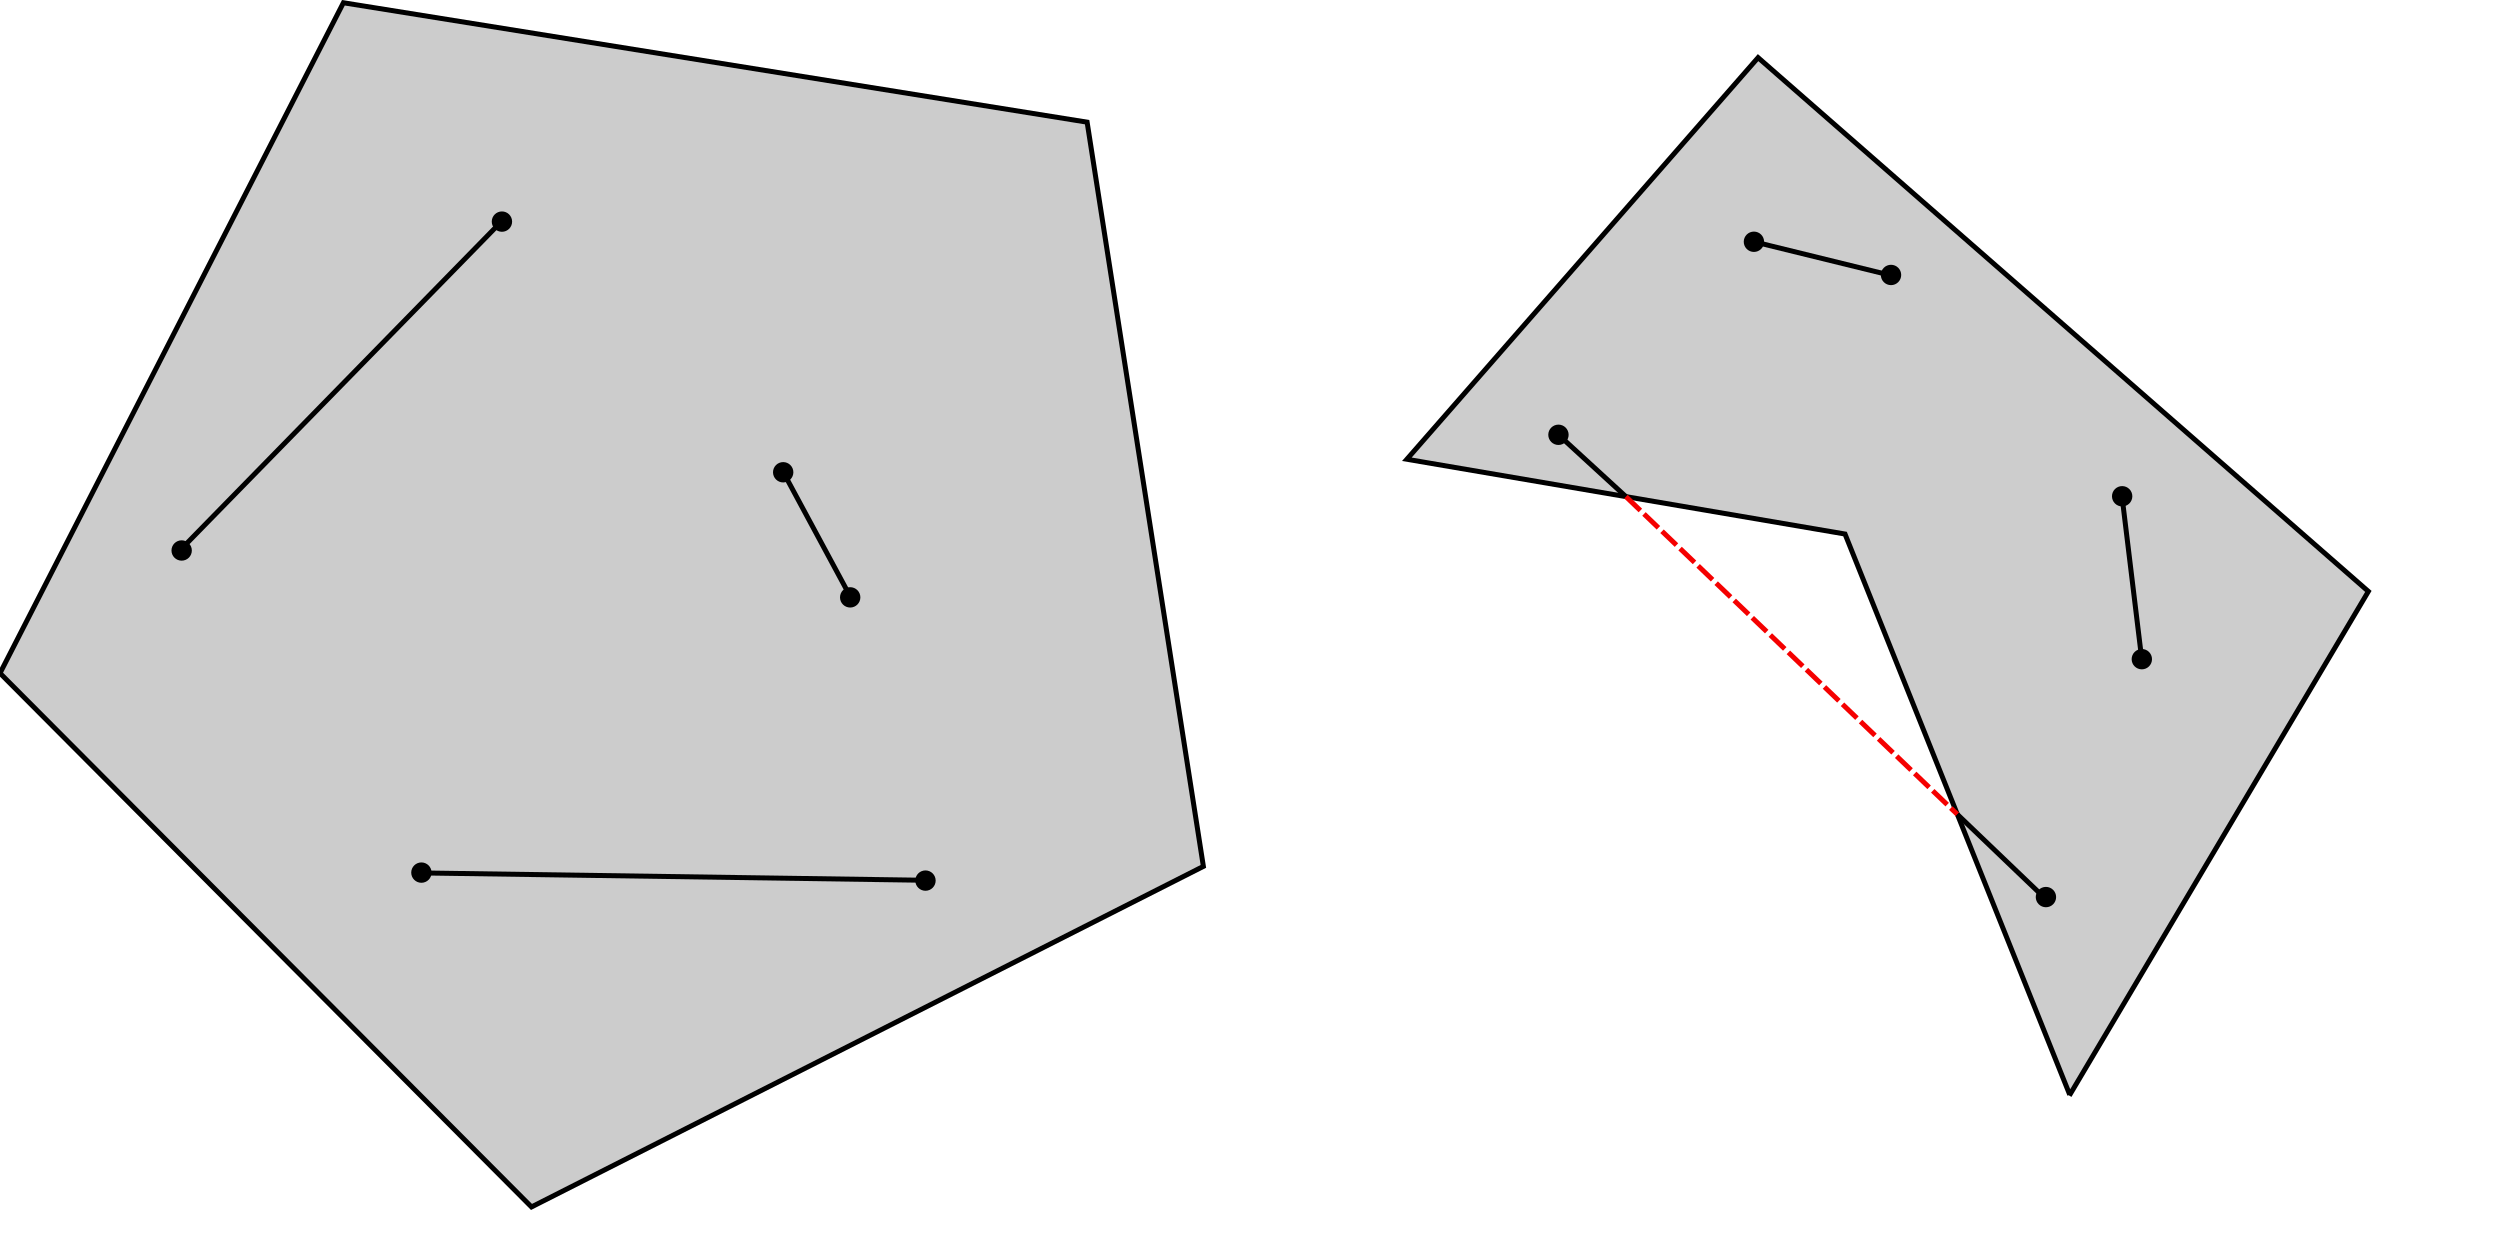 <?xml version="1.0" encoding="UTF-8" standalone="no"?>
<!-- Created with Inkscape (http://www.inkscape.org/) -->

<svg
   width="1000"
   height="500"
   viewBox="0 0 264.583 132.292"
   version="1.1"
   id="svg1"
   inkscape:version="1.4 (86a8ad7, 2024-10-11)"
   sodipodi:docname="convex_concave_domain.svg"
   inkscape:export-filename="convex_concave_domain.png"
   inkscape:export-xdpi="96"
   inkscape:export-ydpi="96"
   xmlns:inkscape="http://www.inkscape.org/namespaces/inkscape"
   xmlns:sodipodi="http://sodipodi.sourceforge.net/DTD/sodipodi-0.dtd"
   xmlns:xlink="http://www.w3.org/1999/xlink"
   xmlns="http://www.w3.org/2000/svg"
   xmlns:svg="http://www.w3.org/2000/svg">
  <sodipodi:namedview
     id="namedview1"
     pagecolor="#ffffff"
     bordercolor="#000000"
     borderopacity="0.25"
     inkscape:showpageshadow="2"
     inkscape:pageopacity="0.0"
     inkscape:pagecheckerboard="0"
     inkscape:deskcolor="#d1d1d1"
     inkscape:document-units="mm"
     inkscape:zoom="1.0167041"
     inkscape:cx="419.49276"
     inkscape:cy="222.77869"
     inkscape:window-width="1920"
     inkscape:window-height="1009"
     inkscape:window-x="1912"
     inkscape:window-y="-8"
     inkscape:window-maximized="1"
     inkscape:current-layer="layer1" />
  <defs
     id="defs1">
    <linearGradient
       id="swatch18"
       inkscape:swatch="solid">
      <stop
         style="stop-color:#000000;stop-opacity:0;"
         offset="0"
         id="stop18" />
    </linearGradient>
    <linearGradient
       id="swatch17"
       inkscape:swatch="solid">
      <stop
         style="stop-color:#f50000;stop-opacity:1;"
         offset="0"
         id="stop17" />
    </linearGradient>
    <linearGradient
       id="swatch16"
       inkscape:swatch="solid">
      <stop
         style="stop-color:#f50000;stop-opacity:1;"
         offset="0"
         id="stop16" />
    </linearGradient>
    <linearGradient
       id="swatch15"
       inkscape:swatch="solid">
      <stop
         style="stop-color:#f50000;stop-opacity:1;"
         offset="0"
         id="stop15" />
    </linearGradient>
    <linearGradient
       id="swatch13"
       inkscape:swatch="solid">
      <stop
         style="stop-color:#f50000;stop-opacity:1;"
         offset="0"
         id="stop13" />
    </linearGradient>
    <linearGradient
       id="swatch12"
       inkscape:swatch="solid">
      <stop
         style="stop-color:#f50000;stop-opacity:1;"
         offset="0"
         id="stop12" />
    </linearGradient>
    <linearGradient
       id="swatch11"
       inkscape:swatch="solid">
      <stop
         style="stop-color:#f50000;stop-opacity:1;"
         offset="0"
         id="stop11" />
    </linearGradient>
    <linearGradient
       id="swatch10"
       inkscape:swatch="solid">
      <stop
         style="stop-color:#f50000;stop-opacity:1;"
         offset="0"
         id="stop10" />
    </linearGradient>
    <linearGradient
       id="swatch9"
       inkscape:swatch="solid">
      <stop
         style="stop-color:#f50000;stop-opacity:1;"
         offset="0"
         id="stop9" />
    </linearGradient>
    <linearGradient
       id="swatch8"
       inkscape:swatch="solid">
      <stop
         style="stop-color:#000000;stop-opacity:0.199;"
         offset="0"
         id="stop8" />
    </linearGradient>
    <linearGradient
       id="swatch6"
       inkscape:swatch="solid">
      <stop
         style="stop-color:#000000;stop-opacity:0;"
         offset="0"
         id="stop6" />
    </linearGradient>
    <linearGradient
       id="swatch5"
       inkscape:swatch="solid">
      <stop
         style="stop-color:#f50000;stop-opacity:1;"
         offset="0"
         id="stop5" />
    </linearGradient>
    <linearGradient
       id="swatch3"
       inkscape:swatch="solid">
      <stop
         style="stop-color:#000000;stop-opacity:1;"
         offset="0"
         id="stop3" />
    </linearGradient>
    <linearGradient
       id="swatch1"
       inkscape:swatch="solid">
      <stop
         style="stop-color:#040000;stop-opacity:0.202;"
         offset="0"
         id="stop1" />
    </linearGradient>
    <linearGradient
       inkscape:collect="always"
       xlink:href="#swatch3"
       id="linearGradient3"
       x1="-37.882"
       y1="26.804"
       x2="90.09"
       y2="26.804"
       gradientUnits="userSpaceOnUse" />
    <linearGradient
       inkscape:collect="always"
       xlink:href="#swatch3"
       id="linearGradient5"
       x1="153.326"
       y1="58.674"
       x2="255.936"
       y2="58.674"
       gradientUnits="userSpaceOnUse"
       gradientTransform="translate(-4.944,2.234)" />
    <linearGradient
       inkscape:collect="always"
       xlink:href="#swatch1"
       id="linearGradient6"
       x1="-37.882"
       y1="26.804"
       x2="90.09"
       y2="26.804"
       gradientUnits="userSpaceOnUse" />
    <linearGradient
       inkscape:collect="always"
       xlink:href="#swatch8"
       id="linearGradient8"
       x1="134.069"
       y1="55.183"
       x2="236.679"
       y2="55.183"
       gradientUnits="userSpaceOnUse"
       gradientTransform="translate(14.313,5.725)" />
    <linearGradient
       inkscape:collect="always"
       xlink:href="#swatch3"
       id="linearGradient9"
       x1="18.808"
       y1="40.857"
       x2="53.277"
       y2="40.857"
       gradientUnits="userSpaceOnUse" />
    <linearGradient
       inkscape:collect="always"
       xlink:href="#swatch3"
       id="linearGradient10"
       x1="44.497"
       y1="92.774"
       x2="98.113"
       y2="92.774"
       gradientUnits="userSpaceOnUse" />
    <linearGradient
       inkscape:collect="always"
       xlink:href="#swatch3"
       id="linearGradient11"
       x1="82.522"
       y1="56.471"
       x2="90.275"
       y2="56.471"
       gradientUnits="userSpaceOnUse" />
    <linearGradient
       inkscape:collect="always"
       xlink:href="#swatch3"
       id="linearGradient12"
       x1="185.225"
       y1="27.325"
       x2="200.185"
       y2="27.325"
       gradientUnits="userSpaceOnUse" />
    <linearGradient
       inkscape:collect="always"
       xlink:href="#swatch3"
       id="linearGradient13"
       x1="224.321"
       y1="61.156"
       x2="226.929"
       y2="61.156"
       gradientUnits="userSpaceOnUse" />
    <linearGradient
       inkscape:collect="always"
       xlink:href="#swatch3"
       id="linearGradient15"
       x1="164.811"
       y1="49.312"
       x2="172.257"
       y2="49.312"
       gradientUnits="userSpaceOnUse" />
    <linearGradient
       inkscape:collect="always"
       xlink:href="#swatch3"
       id="linearGradient16"
       x1="206.973"
       y1="90.617"
       x2="216.584"
       y2="90.617"
       gradientUnits="userSpaceOnUse" />
    <linearGradient
       inkscape:collect="always"
       xlink:href="#swatch3"
       id="linearGradient17"
       x1="21.01"
       y1="61.774"
       x2="23.165"
       y2="61.774"
       gradientUnits="userSpaceOnUse"
       gradientTransform="translate(-2.863,-3.513)" />
    <linearGradient
       inkscape:collect="always"
       xlink:href="#swatch3"
       id="linearGradient18"
       x1="21.01"
       y1="61.774"
       x2="23.165"
       y2="61.774"
       gradientUnits="userSpaceOnUse"
       gradientTransform="translate(-2.863,-3.513)" />
    <linearGradient
       inkscape:collect="always"
       xlink:href="#swatch3"
       id="linearGradient19"
       gradientUnits="userSpaceOnUse"
       gradientTransform="translate(31.033,-38.32)"
       x1="21.01"
       y1="61.774"
       x2="23.165"
       y2="61.774" />
    <linearGradient
       inkscape:collect="always"
       xlink:href="#swatch3"
       id="linearGradient20"
       gradientUnits="userSpaceOnUse"
       gradientTransform="translate(31.033,-38.32)"
       x1="21.01"
       y1="61.774"
       x2="23.165"
       y2="61.774" />
    <linearGradient
       inkscape:collect="always"
       xlink:href="#swatch3"
       id="linearGradient21"
       gradientUnits="userSpaceOnUse"
       gradientTransform="translate(22.51,30.578)"
       x1="21.01"
       y1="61.774"
       x2="23.165"
       y2="61.774" />
    <linearGradient
       inkscape:collect="always"
       xlink:href="#swatch3"
       id="linearGradient22"
       gradientUnits="userSpaceOnUse"
       gradientTransform="translate(22.51,30.578)"
       x1="21.01"
       y1="61.774"
       x2="23.165"
       y2="61.774" />
    <linearGradient
       inkscape:collect="always"
       xlink:href="#swatch3"
       id="linearGradient23"
       gradientUnits="userSpaceOnUse"
       gradientTransform="translate(75.859,31.424)"
       x1="21.01"
       y1="61.774"
       x2="23.165"
       y2="61.774" />
    <linearGradient
       inkscape:collect="always"
       xlink:href="#swatch3"
       id="linearGradient24"
       gradientUnits="userSpaceOnUse"
       gradientTransform="translate(75.859,31.424)"
       x1="21.01"
       y1="61.774"
       x2="23.165"
       y2="61.774" />
    <linearGradient
       inkscape:collect="always"
       xlink:href="#swatch3"
       id="linearGradient25"
       gradientUnits="userSpaceOnUse"
       gradientTransform="translate(60.799,-11.792)"
       x1="21.01"
       y1="61.774"
       x2="23.165"
       y2="61.774" />
    <linearGradient
       inkscape:collect="always"
       xlink:href="#swatch3"
       id="linearGradient26"
       gradientUnits="userSpaceOnUse"
       gradientTransform="translate(60.799,-11.792)"
       x1="21.01"
       y1="61.774"
       x2="23.165"
       y2="61.774" />
    <linearGradient
       inkscape:collect="always"
       xlink:href="#swatch3"
       id="linearGradient27"
       gradientUnits="userSpaceOnUse"
       gradientTransform="translate(67.891,1.448)"
       x1="21.01"
       y1="61.774"
       x2="23.165"
       y2="61.774" />
    <linearGradient
       inkscape:collect="always"
       xlink:href="#swatch3"
       id="linearGradient28"
       gradientUnits="userSpaceOnUse"
       gradientTransform="translate(67.891,1.448)"
       x1="21.01"
       y1="61.774"
       x2="23.165"
       y2="61.774" />
    <linearGradient
       inkscape:collect="always"
       xlink:href="#swatch3"
       id="linearGradient29"
       gradientUnits="userSpaceOnUse"
       gradientTransform="translate(142.848,-15.758)"
       x1="21.01"
       y1="61.774"
       x2="23.165"
       y2="61.774" />
    <linearGradient
       inkscape:collect="always"
       xlink:href="#swatch3"
       id="linearGradient30"
       gradientUnits="userSpaceOnUse"
       gradientTransform="translate(142.848,-15.758)"
       x1="21.01"
       y1="61.774"
       x2="23.165"
       y2="61.774" />
    <linearGradient
       inkscape:collect="always"
       xlink:href="#swatch3"
       id="linearGradient31"
       gradientUnits="userSpaceOnUse"
       gradientTransform="translate(163.537,-36.186)"
       x1="21.01"
       y1="61.774"
       x2="23.165"
       y2="61.774" />
    <linearGradient
       inkscape:collect="always"
       xlink:href="#swatch3"
       id="linearGradient32"
       gradientUnits="userSpaceOnUse"
       gradientTransform="translate(163.537,-36.186)"
       x1="21.01"
       y1="61.774"
       x2="23.165"
       y2="61.774" />
    <linearGradient
       inkscape:collect="always"
       xlink:href="#swatch3"
       id="linearGradient33"
       gradientUnits="userSpaceOnUse"
       gradientTransform="translate(178.045,-32.673)"
       x1="21.01"
       y1="61.774"
       x2="23.165"
       y2="61.774" />
    <linearGradient
       inkscape:collect="always"
       xlink:href="#swatch3"
       id="linearGradient34"
       gradientUnits="userSpaceOnUse"
       gradientTransform="translate(178.045,-32.673)"
       x1="21.01"
       y1="61.774"
       x2="23.165"
       y2="61.774" />
    <linearGradient
       inkscape:collect="always"
       xlink:href="#swatch3"
       id="linearGradient35"
       gradientUnits="userSpaceOnUse"
       gradientTransform="translate(202.507,-9.252)"
       x1="21.01"
       y1="61.774"
       x2="23.165"
       y2="61.774" />
    <linearGradient
       inkscape:collect="always"
       xlink:href="#swatch3"
       id="linearGradient36"
       gradientUnits="userSpaceOnUse"
       gradientTransform="translate(202.507,-9.252)"
       x1="21.01"
       y1="61.774"
       x2="23.165"
       y2="61.774" />
    <linearGradient
       inkscape:collect="always"
       xlink:href="#swatch3"
       id="linearGradient37"
       gradientUnits="userSpaceOnUse"
       gradientTransform="translate(204.589,7.989)"
       x1="21.01"
       y1="61.774"
       x2="23.165"
       y2="61.774" />
    <linearGradient
       inkscape:collect="always"
       xlink:href="#swatch3"
       id="linearGradient38"
       gradientUnits="userSpaceOnUse"
       gradientTransform="translate(204.589,7.989)"
       x1="21.01"
       y1="61.774"
       x2="23.165"
       y2="61.774" />
    <linearGradient
       inkscape:collect="always"
       xlink:href="#swatch3"
       id="linearGradient39"
       gradientUnits="userSpaceOnUse"
       gradientTransform="translate(194.44,33.167)"
       x1="21.01"
       y1="61.774"
       x2="23.165"
       y2="61.774" />
    <linearGradient
       inkscape:collect="always"
       xlink:href="#swatch3"
       id="linearGradient40"
       gradientUnits="userSpaceOnUse"
       gradientTransform="translate(194.44,33.167)"
       x1="21.01"
       y1="61.774"
       x2="23.165"
       y2="61.774" />
  </defs>
  <g
     inkscape:label="Layer 1"
     inkscape:groupmode="layer"
     id="layer1">
    <path
       sodipodi:type="star"
       style="fill:url(#linearGradient6);stroke:url(#linearGradient3);stroke-width:0.529;stroke-dasharray:none;stroke-dashoffset:0"
       id="path3"
       inkscape:flatsided="true"
       sodipodi:sides="5"
       sodipodi:cx="29.442379"
       sodipodi:cy="23.553904"
       sodipodi:r1="67.813416"
       sodipodi:r2="54.862202"
       sodipodi:arg1="0.47335604"
       sodipodi:arg2="1.1016746"
       inkscape:rounded="0"
       inkscape:randomized="0"
       d="M 89.799,54.468 18.692,90.51 -37.558,34.02 -1.216,-36.933 77.495,-24.296 Z"
       inkscape:transform-center-x="3.3219742"
       inkscape:transform-center-y="3.2343351"
       transform="translate(37.558,37.225)"
       sodipodi:insensitive="true" />
    <path
       style="fill:url(#linearGradient8);fill-opacity:1;stroke:url(#linearGradient5);stroke-width:0.529;stroke-dasharray:none;stroke-dashoffset:0"
       d="m 219.002,115.955 31.651,-53.364 -64.589,-56.493 -37.171,42.507 46.372,7.913 23.784,59.345"
       id="path5"
       sodipodi:insensitive="true" />
    <path
       style="fill:#000000;fill-opacity:0;stroke:url(#linearGradient9);stroke-width:0.529;stroke-dasharray:none;stroke-dashoffset:0"
       d="M 18.997,58.293 53.088,23.421"
       id="path8" />
    <path
       style="fill:#000000;fill-opacity:0;stroke:url(#linearGradient10);stroke-width:0.529;stroke-dasharray:none;stroke-dashoffset:0"
       d="m 44.5,92.384 53.609,0.781"
       id="path9" />
    <path
       style="fill:#000000;fill-opacity:0;stroke:url(#linearGradient11);stroke-width:0.529;stroke-dasharray:none;stroke-dashoffset:0"
       d="m 82.755,49.705 7.287,13.532"
       id="path10" />
    <path
       style="fill:#000000;fill-opacity:0;stroke:url(#linearGradient12);stroke-width:0.529;stroke-dasharray:none;stroke-dashoffset:0"
       d="m 185.288,25.503 14.833,3.643"
       id="path11" />
    <path
       style="fill:#000000;fill-opacity:0;stroke:url(#linearGradient13);stroke-width:0.529;stroke-dasharray:none;stroke-dashoffset:0"
       d="m 224.584,52.568 2.082,17.176"
       id="path12" />
    <path
       style="fill:#000000;fill-opacity:0;stroke:url(#linearGradient15);stroke-width:0.529;stroke-dasharray:none;stroke-dashoffset:0"
       d="m 164.99,46.062 7.088,6.5"
       id="path13" />
    <path
       style="fill:#000000;fill-opacity:0;stroke:#f50000;stroke-width:0.529;stroke-dasharray:2.117,0.529;stroke-dashoffset:0"
       d="m 172.078,52.562 35.078,33.629"
       id="path14" />
    <path
       style="fill:#000000;fill-opacity:0;stroke:url(#linearGradient16);stroke-width:0.529;stroke-dasharray:none;stroke-dashoffset:0"
       d="m 207.156,86.191 9.246,8.853"
       id="path15" />
    <circle
       style="fill:url(#linearGradient18);stroke:url(#linearGradient17);stroke-width:0.529;stroke-dasharray:none;stroke-dashoffset:0"
       id="path16"
       cx="19.225"
       cy="58.26"
       r="0.813" />
    <circle
       style="fill:url(#linearGradient19);stroke:url(#linearGradient20);stroke-width:0.529;stroke-dasharray:none;stroke-dashoffset:0"
       id="circle18"
       cx="53.121"
       cy="23.454"
       r="0.813" />
    <circle
       style="fill:url(#linearGradient21);stroke:url(#linearGradient22);stroke-width:0.529;stroke-dasharray:none;stroke-dashoffset:0"
       id="circle20"
       cx="44.598"
       cy="92.351"
       r="0.813" />
    <circle
       style="fill:url(#linearGradient23);stroke:url(#linearGradient24);stroke-width:0.529;stroke-dasharray:none;stroke-dashoffset:0"
       id="circle22"
       cx="97.946"
       cy="93.197"
       r="0.813" />
    <circle
       style="fill:url(#linearGradient25);stroke:url(#linearGradient26);stroke-width:0.529;stroke-dasharray:none;stroke-dashoffset:0"
       id="circle24"
       cx="82.887"
       cy="49.982"
       r="0.813" />
    <circle
       style="fill:url(#linearGradient27);stroke:url(#linearGradient28);stroke-width:0.529;stroke-dasharray:none;stroke-dashoffset:0"
       id="circle26"
       cx="89.978"
       cy="63.221"
       r="0.813" />
    <circle
       style="fill:url(#linearGradient29);stroke:url(#linearGradient30);stroke-width:0.529;stroke-dasharray:none;stroke-dashoffset:0"
       id="circle28"
       cx="164.936"
       cy="46.016"
       r="0.813" />
    <circle
       style="fill:url(#linearGradient31);stroke:url(#linearGradient32);stroke-width:0.529;stroke-dasharray:none;stroke-dashoffset:0"
       id="circle30"
       cx="185.624"
       cy="25.587"
       r="0.813" />
    <circle
       style="fill:url(#linearGradient33);stroke:url(#linearGradient34);stroke-width:0.529;stroke-dasharray:none;stroke-dashoffset:0"
       id="circle32"
       cx="200.133"
       cy="29.1"
       r="0.813" />
    <circle
       style="fill:url(#linearGradient35);stroke:url(#linearGradient36);stroke-width:0.529;stroke-dasharray:none;stroke-dashoffset:0"
       id="circle34"
       cx="224.595"
       cy="52.522"
       r="0.813" />
    <circle
       style="fill:url(#linearGradient37);stroke:url(#linearGradient38);stroke-width:0.529;stroke-dasharray:none;stroke-dashoffset:0"
       id="circle36"
       cx="226.677"
       cy="69.762"
       r="0.813" />
    <circle
       style="fill:url(#linearGradient39);stroke:url(#linearGradient40);stroke-width:0.529;stroke-dasharray:none;stroke-dashoffset:0"
       id="circle38"
       cx="216.528"
       cy="94.94"
       r="0.813" />
  </g>
</svg>
